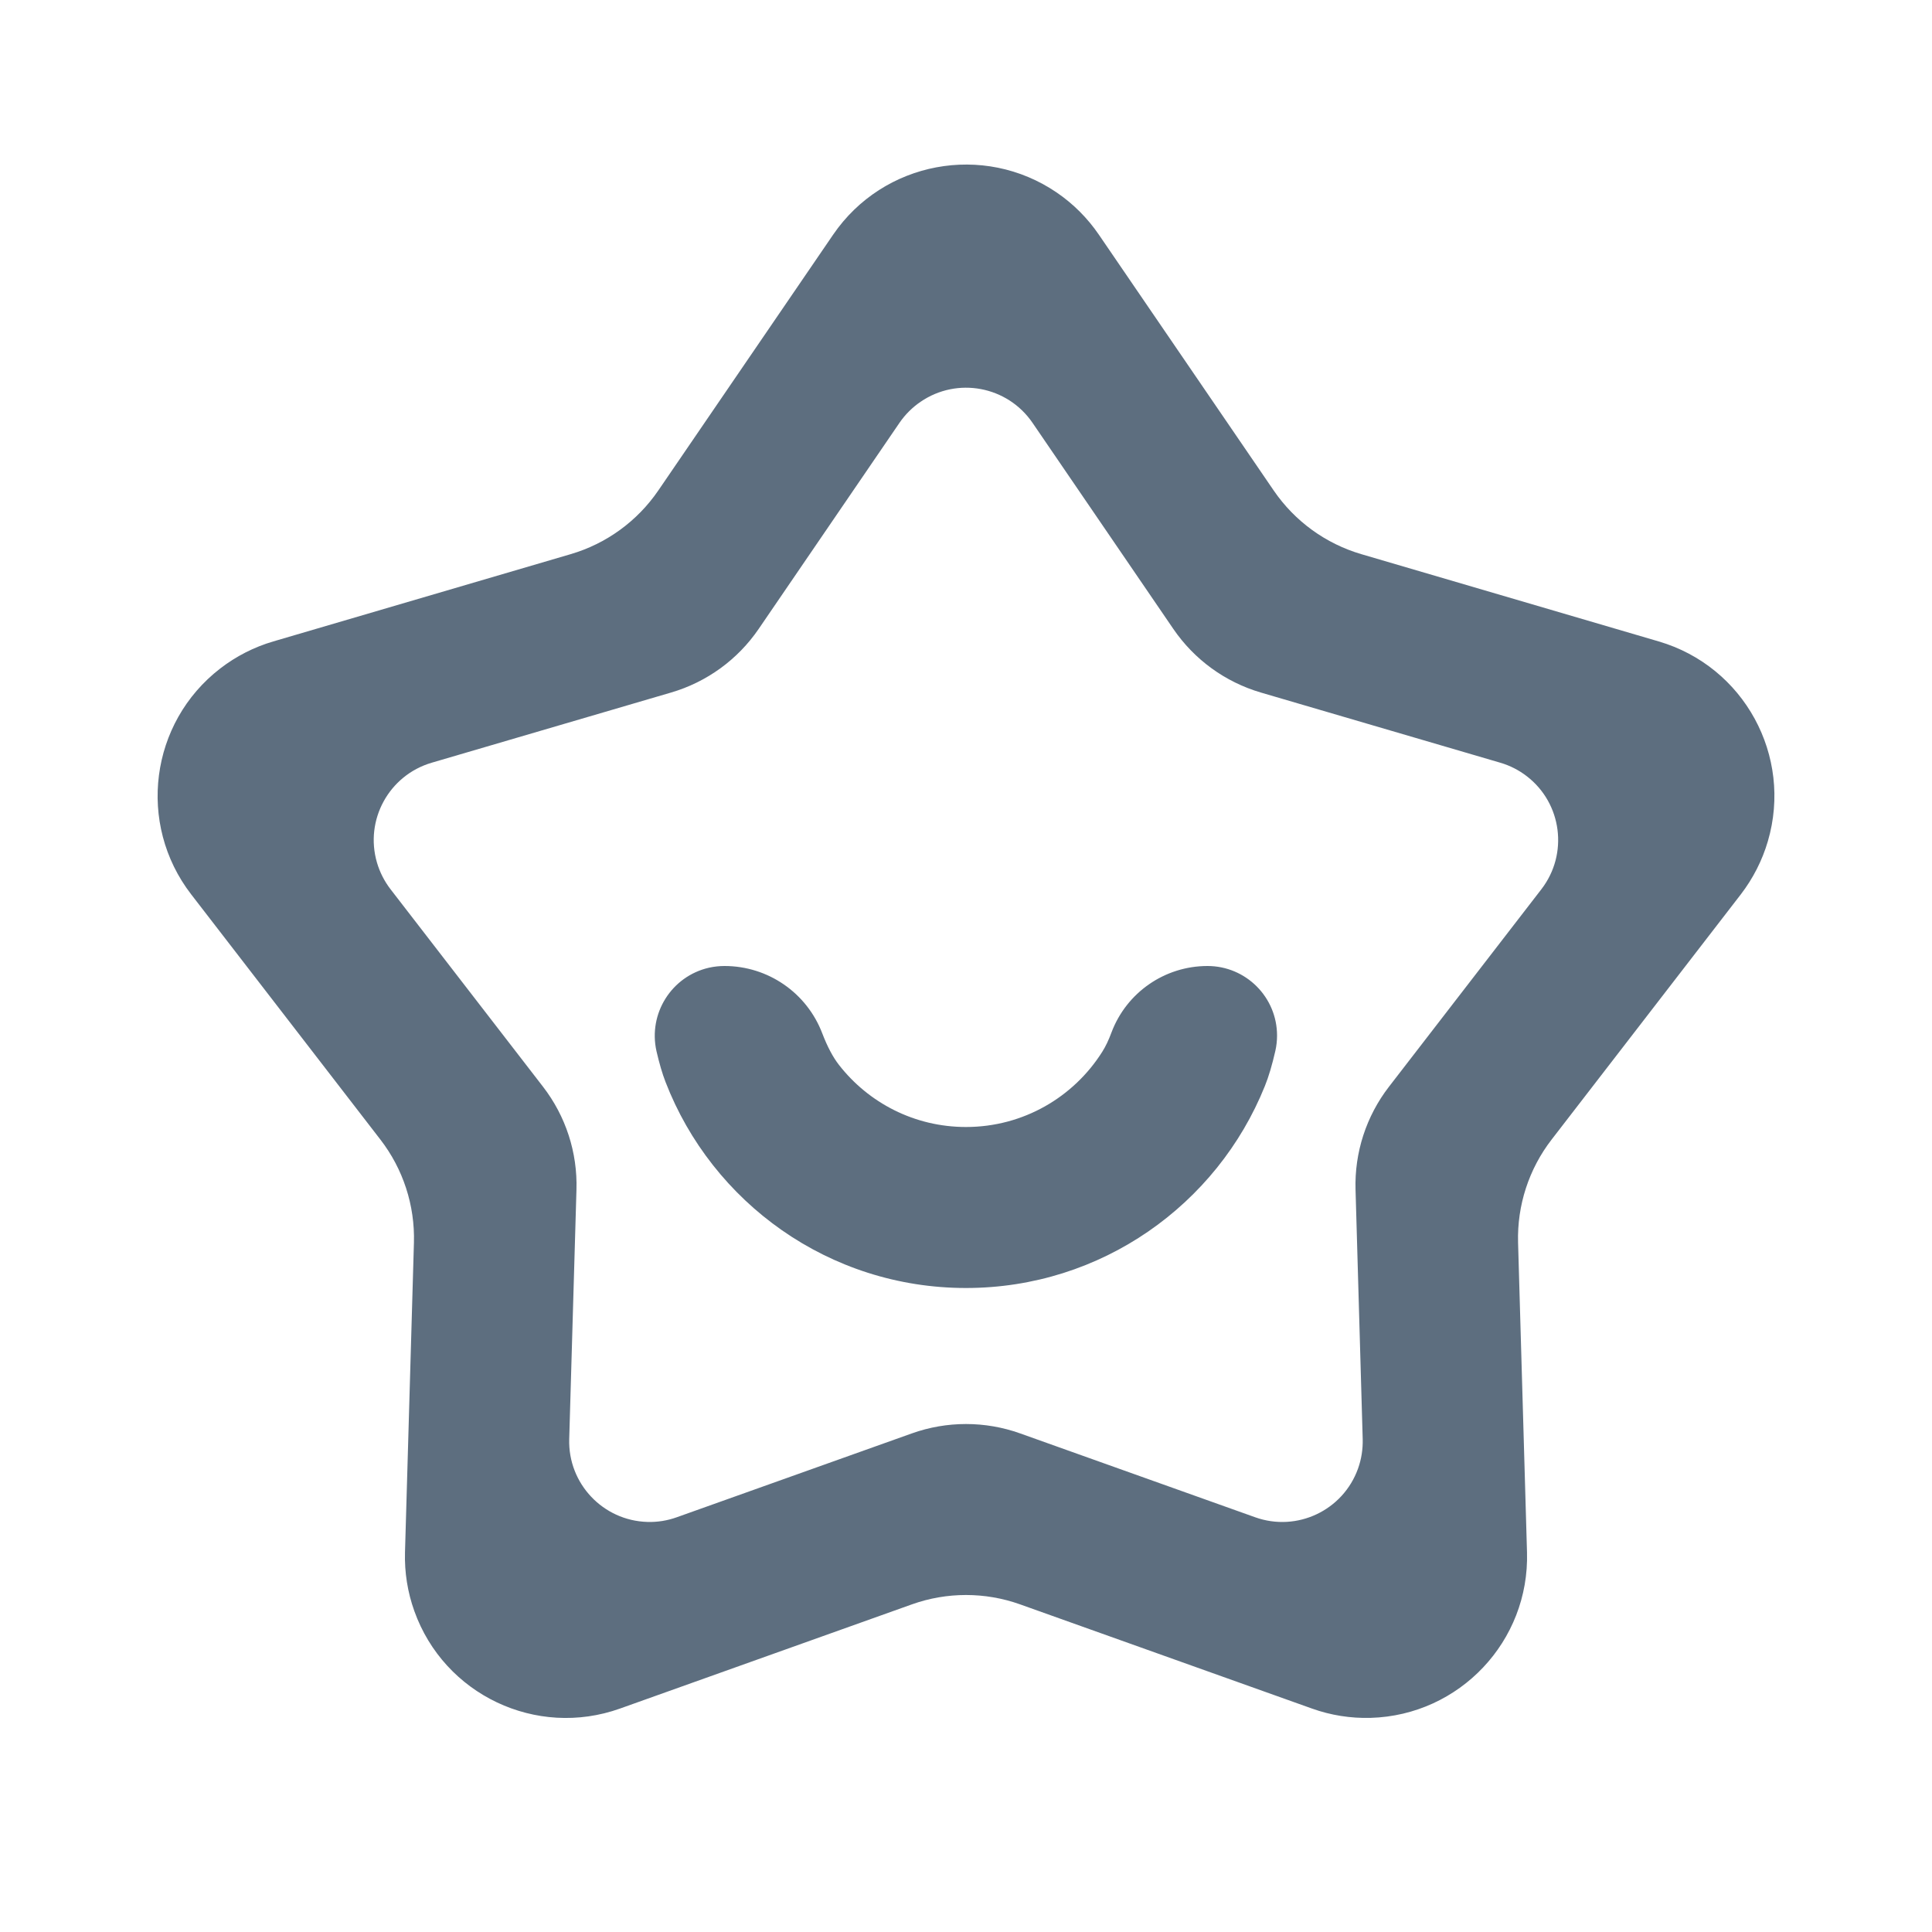 <?xml version="1.0" encoding="UTF-8"?>
<svg width="24px" height="24px" viewBox="0 0 24 24" version="1.1" xmlns="http://www.w3.org/2000/svg" xmlns:xlink="http://www.w3.org/1999/xlink">
    <title>评价</title>
    <g id="2.0" stroke="none" stroke-width="1" fill="none" fill-rule="evenodd">
        <g id="通用基础-删格" transform="translate(-461, -123)">
            <g id="评价" transform="translate(461, 123)">
                <polygon id="路径" points="0 0 24 0 24 24 0 24"></polygon>
                <path d="M13.651,2.916 L15.823,6.094 C16.084,6.475 16.468,6.754 16.911,6.884 L20.605,7.968 C21.665,8.279 22.272,9.39 21.961,10.45 C21.891,10.689 21.777,10.912 21.626,11.109 L19.274,14.157 C18.992,14.522 18.845,14.974 18.858,15.436 L18.969,19.283 C19.001,20.387 18.131,21.308 17.027,21.34 C16.779,21.347 16.531,21.308 16.297,21.224 L12.672,19.93 C12.238,19.775 11.762,19.775 11.328,19.93 L7.703,21.224 C6.662,21.596 5.518,21.053 5.147,20.013 C5.063,19.779 5.024,19.532 5.031,19.283 L5.142,15.436 C5.155,14.974 5.008,14.522 4.726,14.157 L2.374,11.109 C1.7,10.234 1.862,8.978 2.736,8.304 C2.933,8.152 3.156,8.038 3.395,7.968 L7.089,6.884 C7.532,6.754 7.916,6.475 8.177,6.094 L10.349,2.916 C10.972,2.004 12.217,1.77 13.129,2.393 C13.334,2.533 13.511,2.711 13.651,2.916 Z M11.174,5.252 L9.425,7.812 C9.164,8.194 8.78,8.473 8.336,8.603 L5.362,9.475 C4.832,9.631 4.528,10.186 4.683,10.716 C4.718,10.835 4.775,10.947 4.851,11.046 L6.745,13.499 C7.028,13.865 7.175,14.317 7.161,14.779 L7.071,17.877 C7.055,18.429 7.49,18.89 8.042,18.906 C8.166,18.91 8.29,18.89 8.407,18.848 L11.328,17.806 C11.762,17.651 12.238,17.651 12.672,17.806 L15.592,18.848 C16.112,19.034 16.684,18.763 16.87,18.243 C16.912,18.126 16.931,18.002 16.928,17.878 L16.839,14.779 C16.825,14.317 16.972,13.865 17.254,13.5 L19.148,11.046 C19.485,10.608 19.404,9.98 18.967,9.643 C18.869,9.567 18.757,9.51 18.638,9.475 L15.663,8.603 C15.22,8.473 14.836,8.194 14.575,7.812 L12.826,5.252 C12.514,4.796 11.892,4.679 11.436,4.991 C11.333,5.061 11.244,5.15 11.174,5.252 Z M10.215,12.838 C10.278,13.002 10.347,13.133 10.423,13.23 C10.789,13.699 11.359,14 12,14 C12.713,14 13.339,13.627 13.693,13.065 C13.734,13 13.772,12.921 13.807,12.826 C13.994,12.329 14.469,12 15,12 C15.477,12 15.864,12.387 15.864,12.864 C15.864,12.928 15.857,12.991 15.843,13.054 C15.803,13.229 15.76,13.375 15.712,13.493 C15.12,14.963 13.681,16 12,16 C10.299,16 8.847,14.939 8.268,13.442 C8.227,13.337 8.19,13.209 8.155,13.058 C8.05,12.591 8.342,12.127 8.808,12.021 C8.871,12.007 8.936,12 9,12 C9.54,12 10.023,12.333 10.215,12.838 Z" id="形状" fill="#5D6E7F" fill-rule="nonzero"></path>
            </g>
        </g>
    </g>
</svg>
